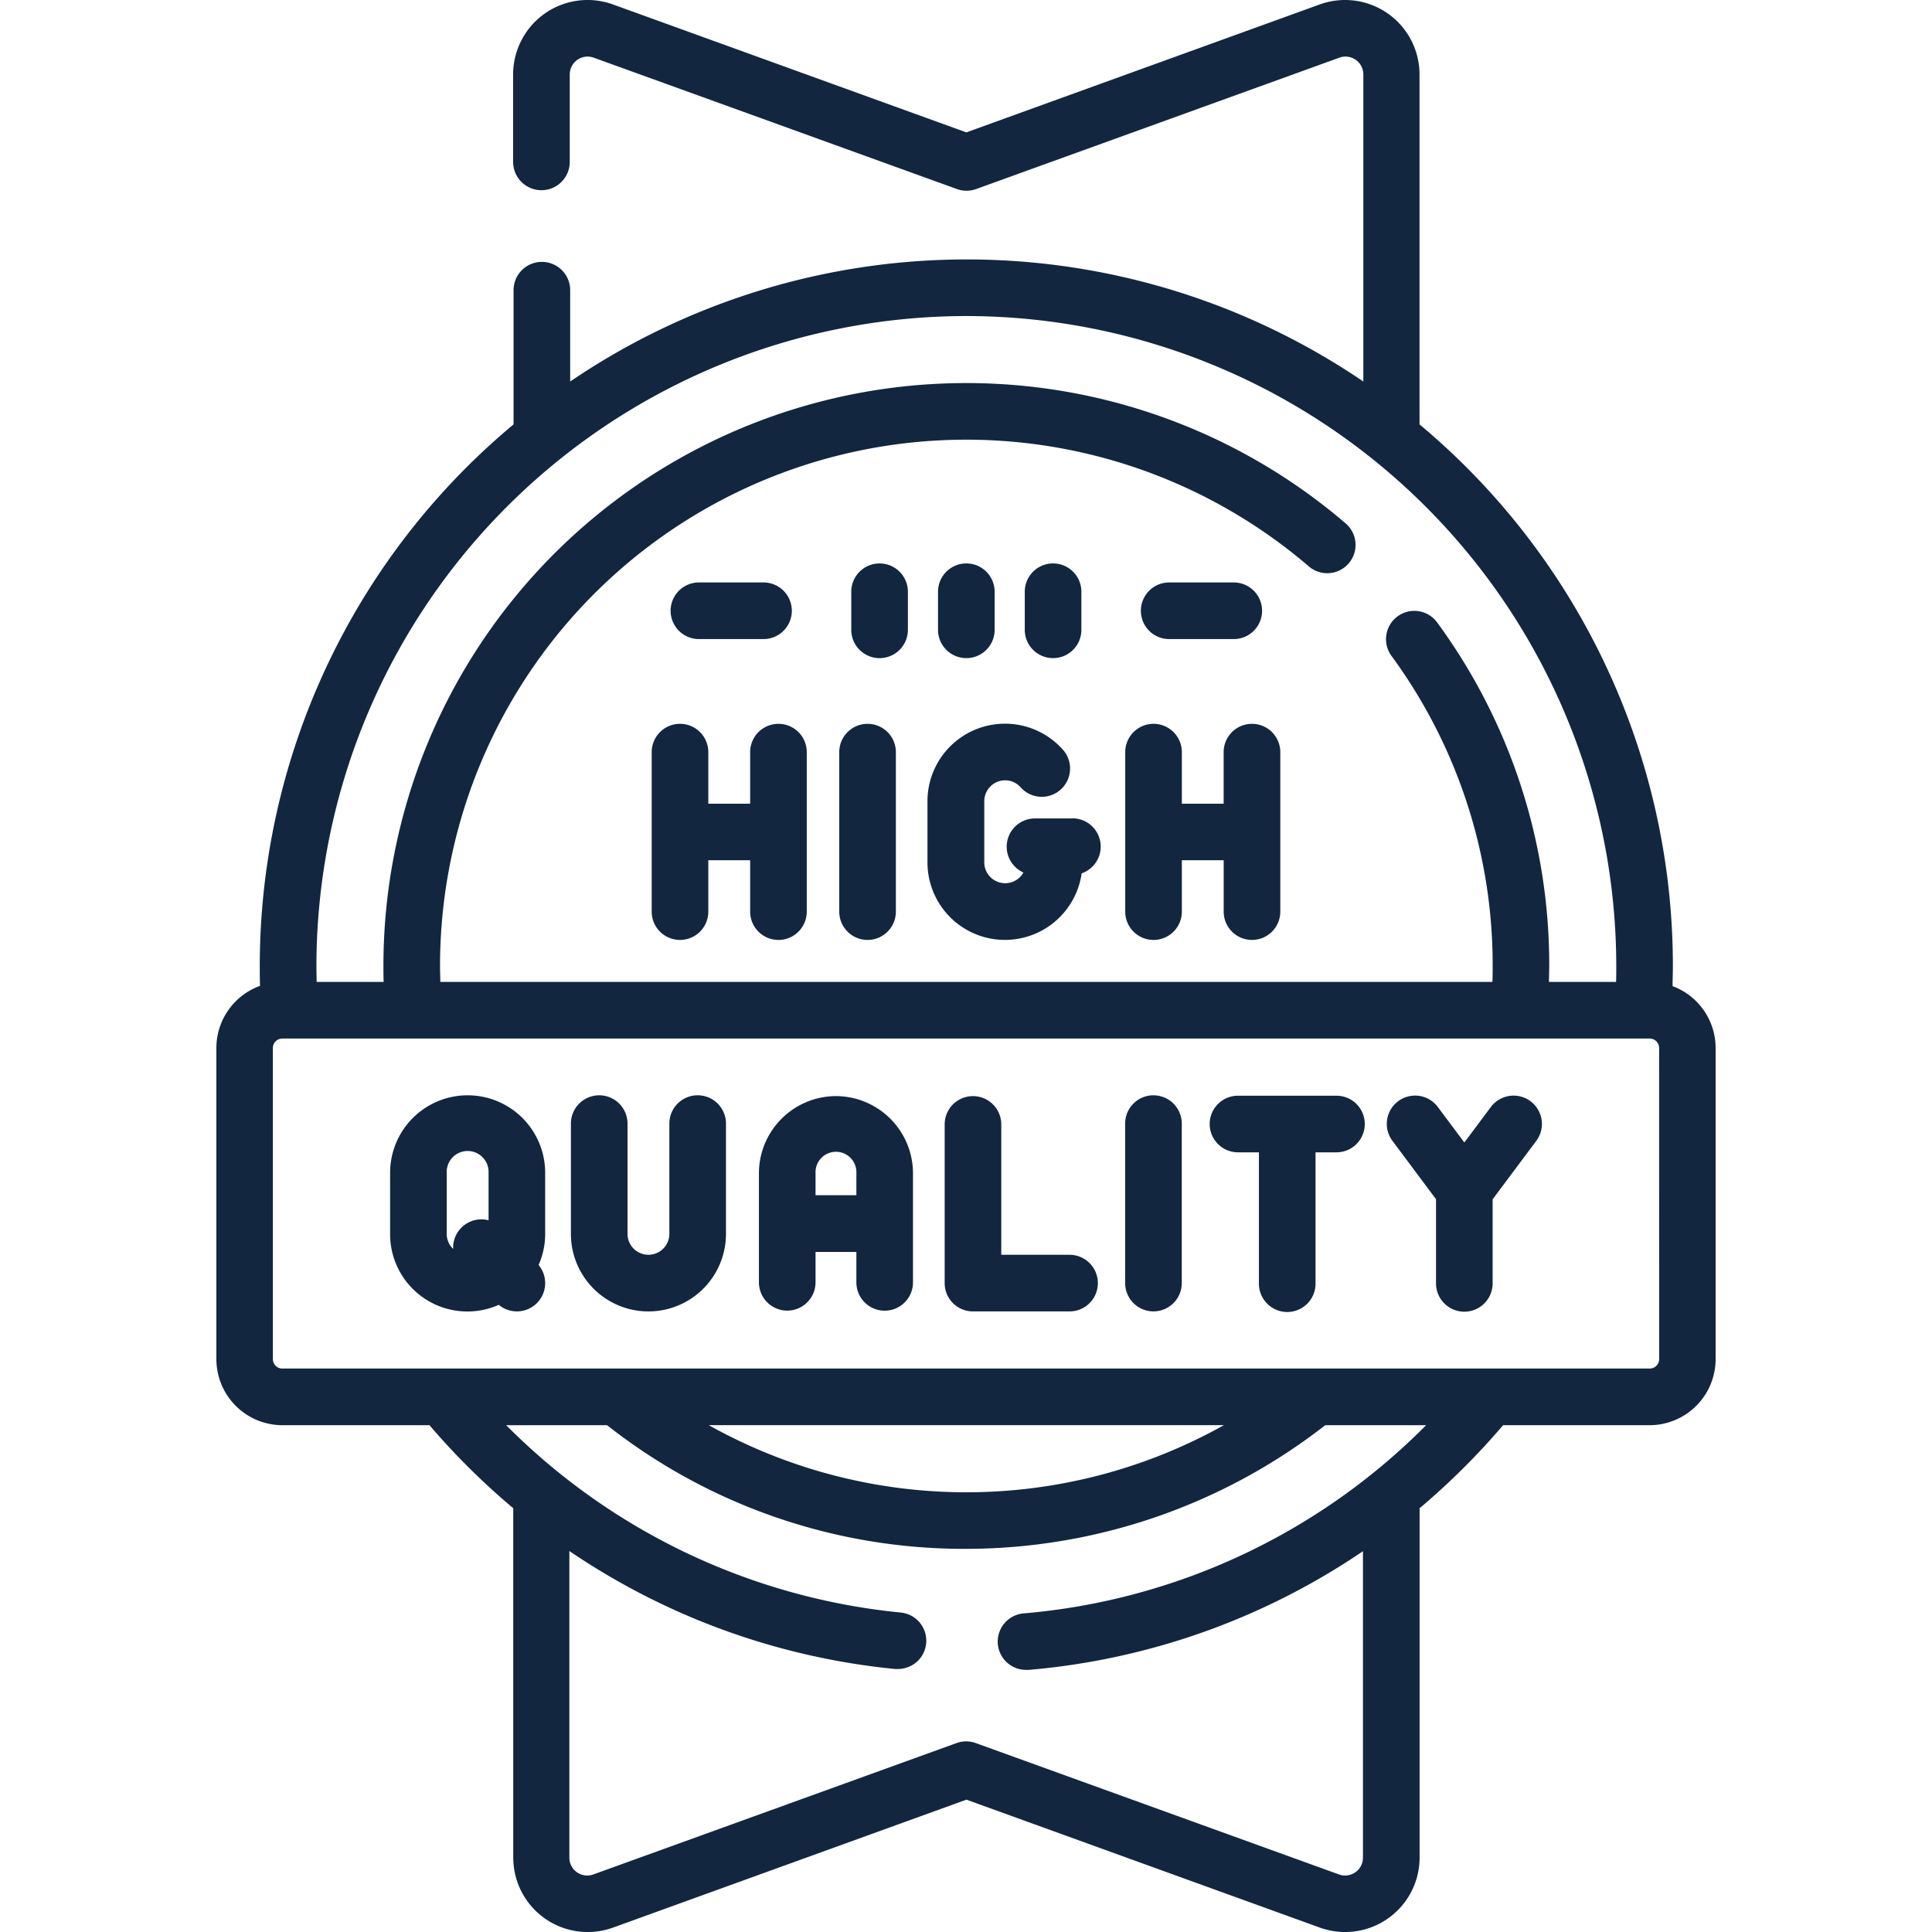 <svg xmlns="http://www.w3.org/2000/svg" xmlns:xlink="http://www.w3.org/1999/xlink" width="50" height="50" viewBox="0 0 50 50">
  <defs>
    <clipPath id="clip-path">
      <rect id="Rectángulo_35453" data-name="Rectángulo 35453" width="50" height="50" transform="translate(285 2616)" fill="#12263f" stroke="#707070" stroke-width="1"/>
    </clipPath>
  </defs>
  <g id="Enmascarar_grupo_71" data-name="Enmascarar grupo 71" transform="translate(-285 -2616)" clip-path="url(#clip-path)">
    <g id="alta-calidad" transform="translate(285 2616)">
      <path id="Trazado_157525" data-name="Trazado 157525" d="M22.763,14.582a.732.732,0,0,0-.732.732V16.3a.732.732,0,0,0,1.465,0v-.986A.732.732,0,0,0,22.763,14.582Z" fill="#12263f"/>
      <path id="Trazado_157526" data-name="Trazado 157526" d="M25.009,17.032a.732.732,0,0,0,.732-.732v-.986a.732.732,0,1,0-1.465,0V16.3A.732.732,0,0,0,25.009,17.032Z" fill="#12263f"/>
      <path id="Trazado_157527" data-name="Trazado 157527" d="M27.254,17.032a.732.732,0,0,0,.732-.732v-.986a.732.732,0,1,0-1.465,0V16.3A.732.732,0,0,0,27.254,17.032Z" fill="#12263f"/>
      <path id="Trazado_157528" data-name="Trazado 157528" d="M18.088,16.539H19.76a.732.732,0,0,0,0-1.465H18.088a.732.732,0,0,0,0,1.465Z" fill="#12263f"/>
      <path id="Trazado_157529" data-name="Trazado 157529" d="M30.258,16.539h1.672a.732.732,0,0,0,0-1.465H30.258a.732.732,0,1,0,0,1.465Z" fill="#12263f"/>
      <path id="Trazado_157530" data-name="Trazado 157530" d="M27.759,21.181h-.981a.732.732,0,0,0-.292,1.4.541.541,0,0,1-1.013-.265v-1.58a.542.542,0,0,1,.541-.542.536.536,0,0,1,.4.182.732.732,0,1,0,1.094-.974,2.006,2.006,0,0,0-3.505,1.334v1.58a2.005,2.005,0,0,0,3.99.286.732.732,0,0,0-.238-1.424Z" fill="#12263f"/>
      <path id="Trazado_157531" data-name="Trazado 157531" d="M22.452,18.733a.732.732,0,0,0-.732.732v4.128a.732.732,0,0,0,1.465,0V19.465A.732.732,0,0,0,22.452,18.733Z" fill="#12263f"/>
      <path id="Trazado_157532" data-name="Trazado 157532" d="M20.146,18.733a.732.732,0,0,0-.732.732V20.8H18.331V19.465a.732.732,0,0,0-1.465,0v4.128a.732.732,0,0,0,1.465,0V22.262h1.083v1.331a.732.732,0,0,0,1.465,0V19.465A.732.732,0,0,0,20.146,18.733Z" fill="#12263f"/>
      <path id="Trazado_157533" data-name="Trazado 157533" d="M32.4,18.733a.732.732,0,0,0-.732.732V20.8H30.586V19.465a.732.732,0,0,0-1.465,0v4.128a.732.732,0,0,0,1.465,0V22.262h1.083v1.331a.732.732,0,0,0,1.465,0V19.465A.732.732,0,0,0,32.4,18.733Z" fill="#12263f"/>
      <path id="Trazado_157534" data-name="Trazado 157534" d="M43.286,25.521c0-.174.008-.348.008-.521a18.253,18.253,0,0,0-6.557-14.017V1.926A1.927,1.927,0,0,0,34.155.115L25.009,3.426,15.863.115A1.927,1.927,0,0,0,13.28,1.926V4.19a.732.732,0,0,0,1.465,0V1.926a.462.462,0,0,1,.619-.434l9.4,3.4a.732.732,0,0,0,.5,0l9.4-3.4a.462.462,0,0,1,.619.434V9.874a18.249,18.249,0,0,0-20.527,0V7.51a.732.732,0,0,0-1.465,0v3.473A18.253,18.253,0,0,0,6.723,25c0,.171,0,.343.007.514A1.71,1.71,0,0,0,5.6,27.122v8.053a1.711,1.711,0,0,0,1.709,1.709h3.806a18.526,18.526,0,0,0,2.168,2.149v9.041a1.927,1.927,0,0,0,2.582,1.812l9.146-3.311,9.146,3.311a1.927,1.927,0,0,0,2.582-1.812V39.033A18.571,18.571,0,0,0,38.9,36.884h3.79A1.711,1.711,0,0,0,44.4,35.175V27.122A1.71,1.71,0,0,0,43.286,25.521ZM25.009,8.179A16.84,16.84,0,0,1,41.829,25c0,.137,0,.275-.005.412H40.087c0-.138.007-.275.007-.412a14.971,14.971,0,0,0-2.9-8.89.732.732,0,1,0-1.183.864A13.516,13.516,0,0,1,38.63,25c0,.137,0,.275-.007.412H11.395c0-.138-.007-.276-.007-.412A13.62,13.62,0,0,1,33.872,14.658a.732.732,0,1,0,.954-1.112A15.085,15.085,0,0,0,9.923,25c0,.137,0,.275.007.412H8.194c0-.138-.005-.275-.005-.412A16.84,16.84,0,0,1,25.009,8.179ZM26.5,41.754a.732.732,0,0,0,.063,1.462l.065,0a18.13,18.13,0,0,0,8.645-3.071v7.932a.462.462,0,0,1-.619.434l-9.4-3.4a.732.732,0,0,0-.5,0l-9.4,3.4a.462.462,0,0,1-.619-.434V40.14a18.147,18.147,0,0,0,8.425,3.053q.037,0,.074,0a.732.732,0,0,0,.072-1.461A16.7,16.7,0,0,1,13.1,36.884h2.611a14.936,14.936,0,0,0,9.293,3.2,15.129,15.129,0,0,0,9.293-3.2h2.611A16.666,16.666,0,0,1,26.5,41.754Zm-8.155-4.871H31.675a13.657,13.657,0,0,1-13.332,0Zm24.594-1.709a.244.244,0,0,1-.244.244H7.306a.244.244,0,0,1-.244-.244V27.122a.244.244,0,0,1,.244-.244H42.694a.244.244,0,0,1,.244.244Z" fill="#12263f"/>
      <path id="Trazado_157535" data-name="Trazado 157535" d="M14.109,31.933v-1.58a2.006,2.006,0,1,0-4.013,0v1.58a2,2,0,0,0,2.812,1.836.732.732,0,0,0,1.031-1.031,1.993,1.993,0,0,0,.17-.805Zm-2.548,0v-1.58a.542.542,0,1,1,1.083,0v1.228a.731.731,0,0,0-.916.742A.54.54,0,0,1,11.561,31.933Z" fill="#12263f"/>
      <path id="Trazado_157536" data-name="Trazado 157536" d="M18.055,28.346a.732.732,0,0,0-.732.732v2.854a.541.541,0,0,1-1.083,0V29.079a.732.732,0,1,0-1.465,0v2.854a2.006,2.006,0,0,0,4.013,0V29.079A.732.732,0,0,0,18.055,28.346Z" fill="#12263f"/>
      <path id="Trazado_157537" data-name="Trazado 157537" d="M29.851,28.346a.732.732,0,0,0-.732.732v4.128a.732.732,0,1,0,1.465,0V29.079a.732.732,0,0,0-.732-.732Z" fill="#12263f"/>
      <path id="Trazado_157538" data-name="Trazado 157538" d="M21.635,28.367a2,2,0,0,0-1.994,1.994v2.825a.732.732,0,0,0,1.465,0V32.4h1.057v.788a.732.732,0,0,0,1.465,0V30.361A2,2,0,0,0,21.635,28.367Zm-.529,2.565v-.572a.529.529,0,1,1,1.057,0v.572Z" fill="#12263f"/>
      <path id="Trazado_157539" data-name="Trazado 157539" d="M27.681,32.474H25.913V29.1a.732.732,0,0,0-1.465,0v4.107a.732.732,0,0,0,.732.732h2.5a.732.732,0,1,0,0-1.465Z" fill="#12263f"/>
      <path id="Trazado_157540" data-name="Trazado 157540" d="M39.609,28.5a.733.733,0,0,0-1.025.148l-.687.92-.687-.92a.732.732,0,0,0-1.174.877l1.128,1.51v2.179a.732.732,0,1,0,1.465,0V31.038l1.128-1.51A.732.732,0,0,0,39.609,28.5Z" fill="#12263f"/>
      <path id="Trazado_157541" data-name="Trazado 157541" d="M34.587,28.357H32.039a.732.732,0,0,0,0,1.465h.542v3.4a.732.732,0,0,0,1.465,0v-3.4h.542a.732.732,0,1,0,0-1.465Z" fill="#12263f"/>
    </g>
  </g>
</svg>
